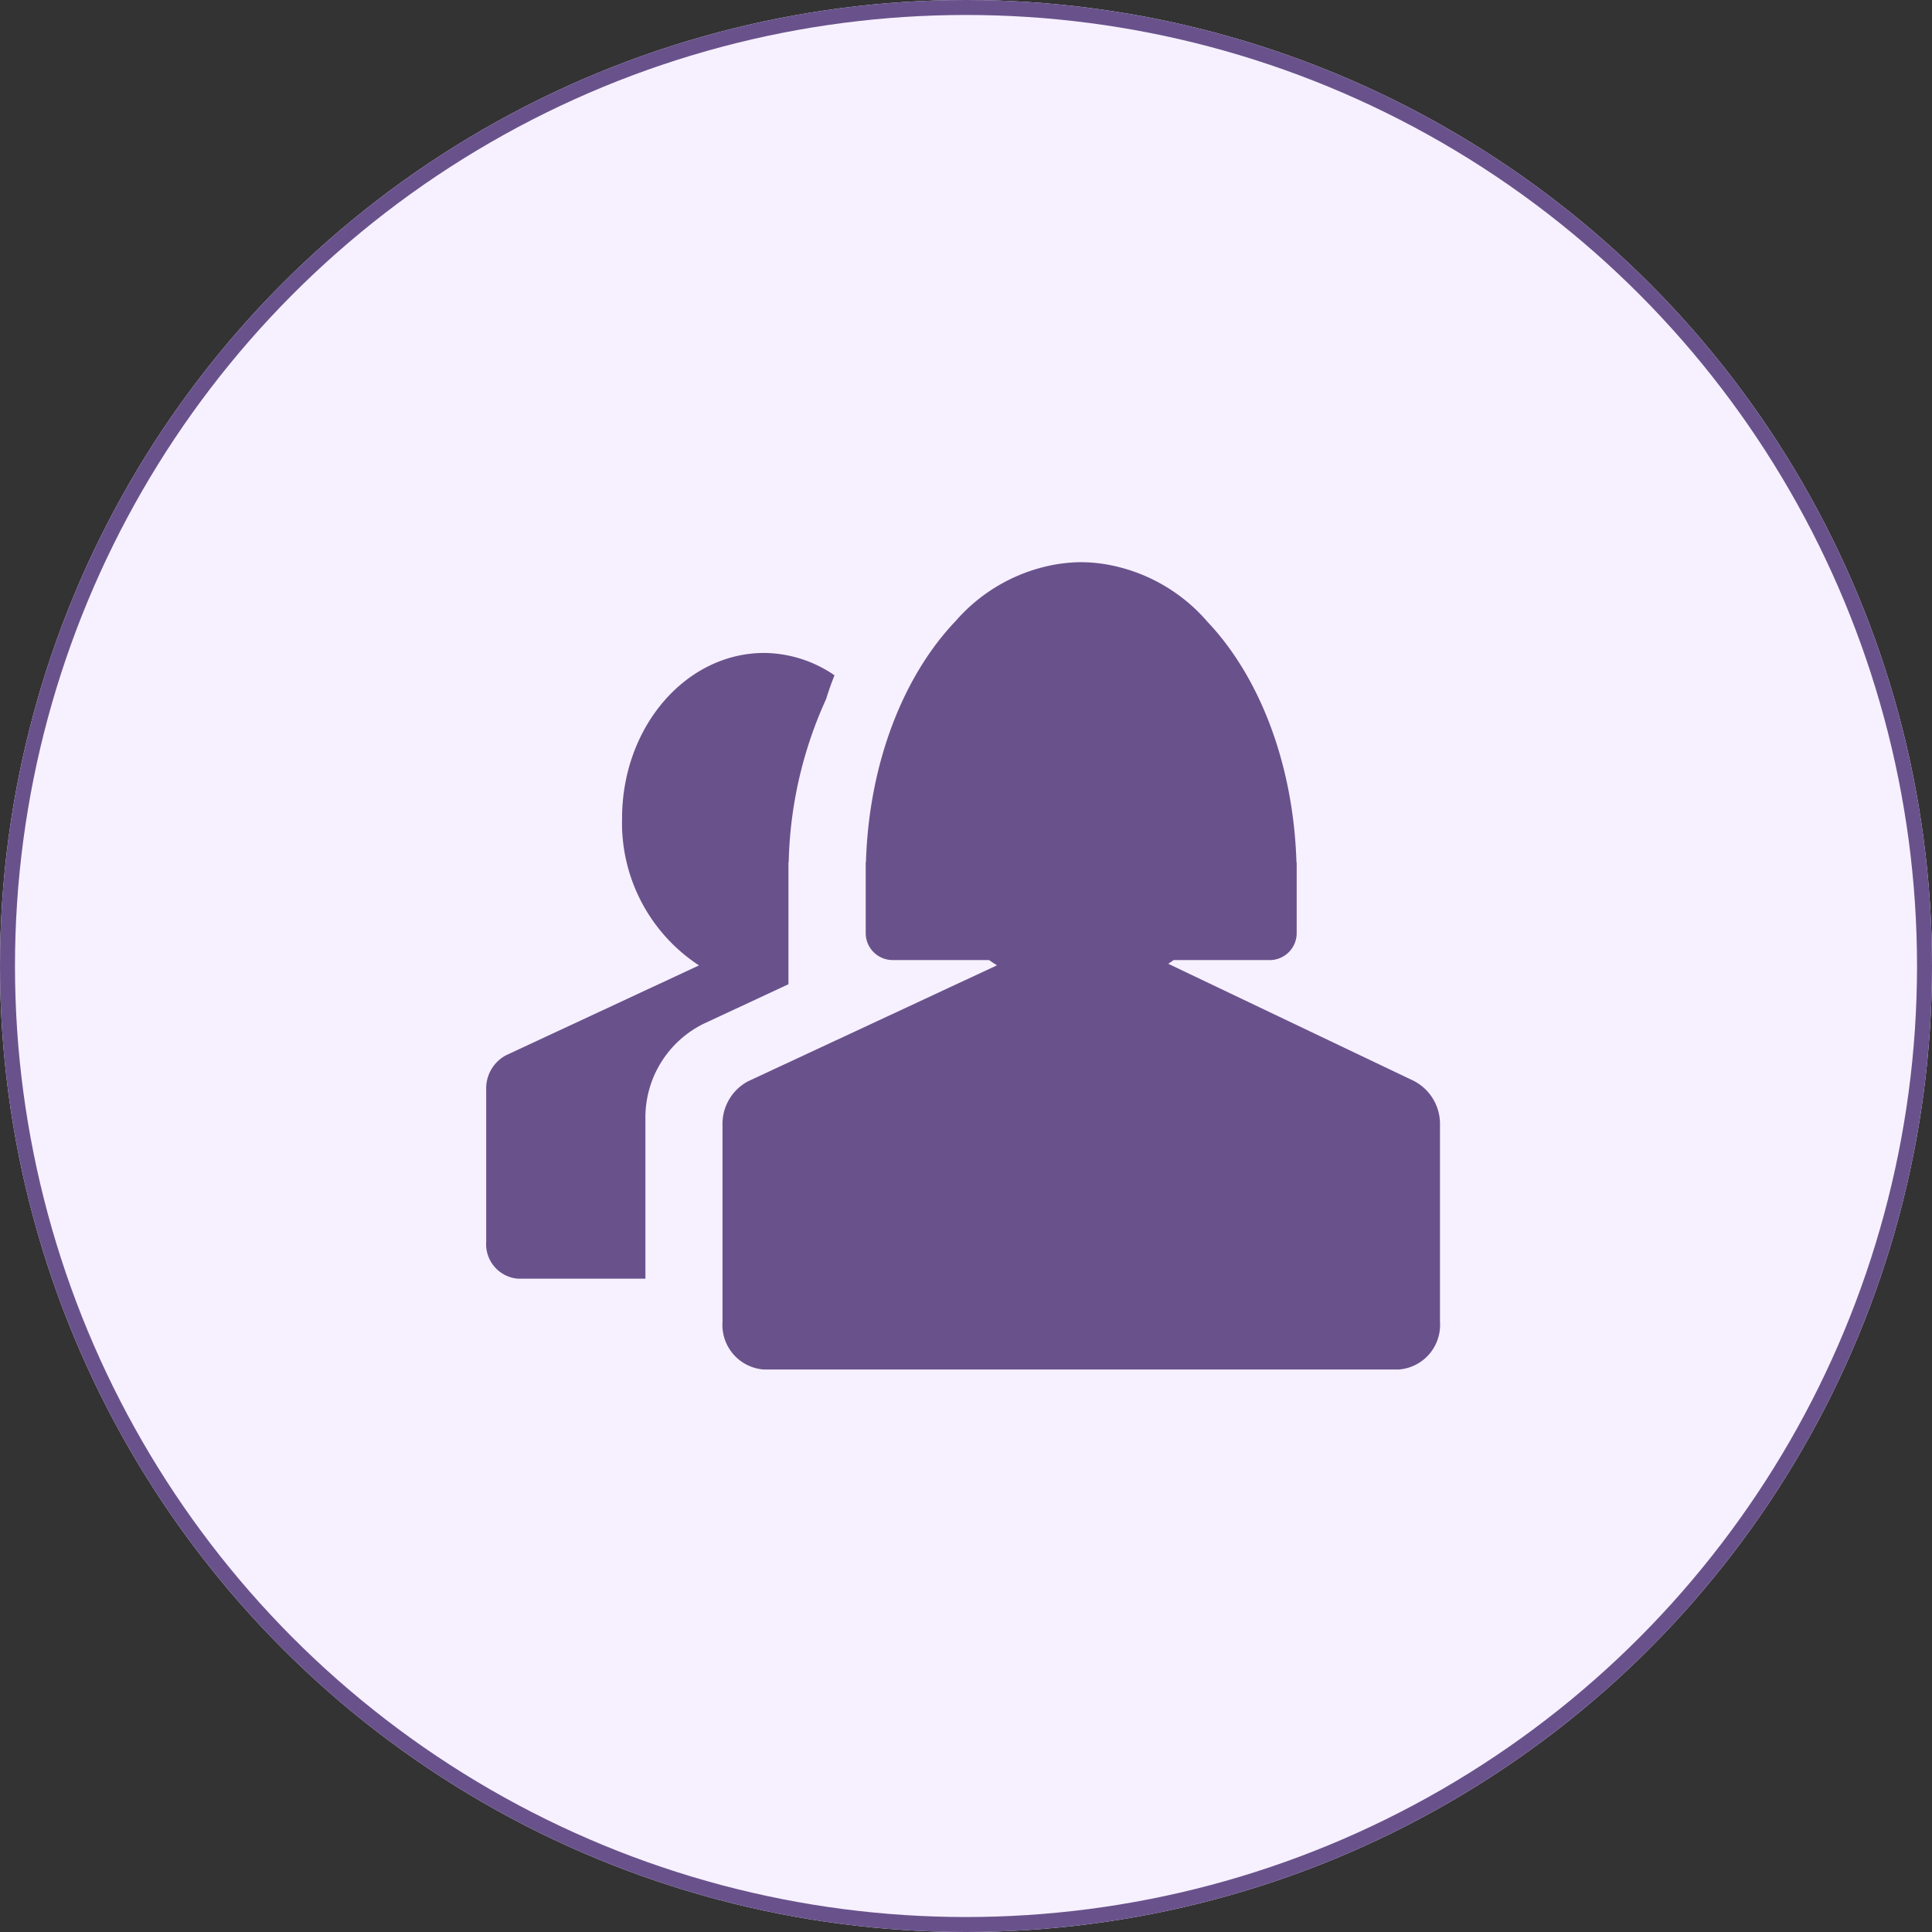 <svg xmlns="http://www.w3.org/2000/svg" width="129" height="129" viewBox="0 0 129 129">
  <rect x="0" y="0" width="129" height="129" fill="#333333" stroke="none"/>
  <g id="Group_28120" data-name="Group 28120" transform="translate(-204 -3116)">
    <g id="Ellipse_795" data-name="Ellipse 795" transform="translate(204 3116)" fill="#f7f1ff" stroke="#69528c" stroke-width="1">
      <circle cx="64.5" cy="64.5" r="64.5" stroke="none"/>
      <circle cx="64.5" cy="64.5" r="64" fill="none"/>
    </g>
    <g id="torsos-female-male" transform="translate(236.463 3153.539)">
      <path id="Path_14870" data-name="Path 14870" d="M23.47,29.117V24.383h.016a27.69,27.69,0,0,1,2.5-10.9q.247-.809.558-1.583a8.415,8.415,0,0,0-4.685-1.492c-5.25,0-9.5,4.945-9.5,11.052a11.37,11.37,0,0,0,5.137,9.811L4.618,37.268a2.5,2.5,0,0,0-1.331,2.3V49.725a2.313,2.313,0,0,0,2.121,2.465h8.51V41.528a6.978,6.978,0,0,1,3.892-6.363l5.659-2.636V29.117Z" transform="translate(-3.287 -4.35)" fill="#69528c"/>
      <path id="Path_14871" data-name="Path 14871" d="M59.76,41.125,48.2,35.612l-4.886-2.331c.122-.077.239-.165.359-.247h6.416a1.8,1.8,0,0,0,1.8-1.8V26.5h-.016c-.2-6.595-2.485-12.4-5.925-16.036a11.511,11.511,0,0,0-6.8-3.856q-.174-.029-.35-.052c-.137-.017-.272-.034-.41-.046q-.442-.041-.887-.044c-.294,0-.585.017-.875.042-.138.012-.275.029-.411.046-.116.015-.231.032-.346.05a11.484,11.484,0,0,0-6.748,3.788c-3.477,3.636-5.795,9.469-5.993,16.106h-.016v4.734a1.8,1.8,0,0,0,1.8,1.8h6.434c.176.12.351.241.532.351L27.2,35.564,15.269,41.12a3.225,3.225,0,0,0-1.718,2.96V57.189a2.983,2.983,0,0,0,2.736,3.181H58.721a2.983,2.983,0,0,0,2.736-3.181V44.08a3.237,3.237,0,0,0-1.7-2.955Z" transform="translate(2.228 -6.468)" fill="#69528c"/>
    </g>
  </g>
</svg>
